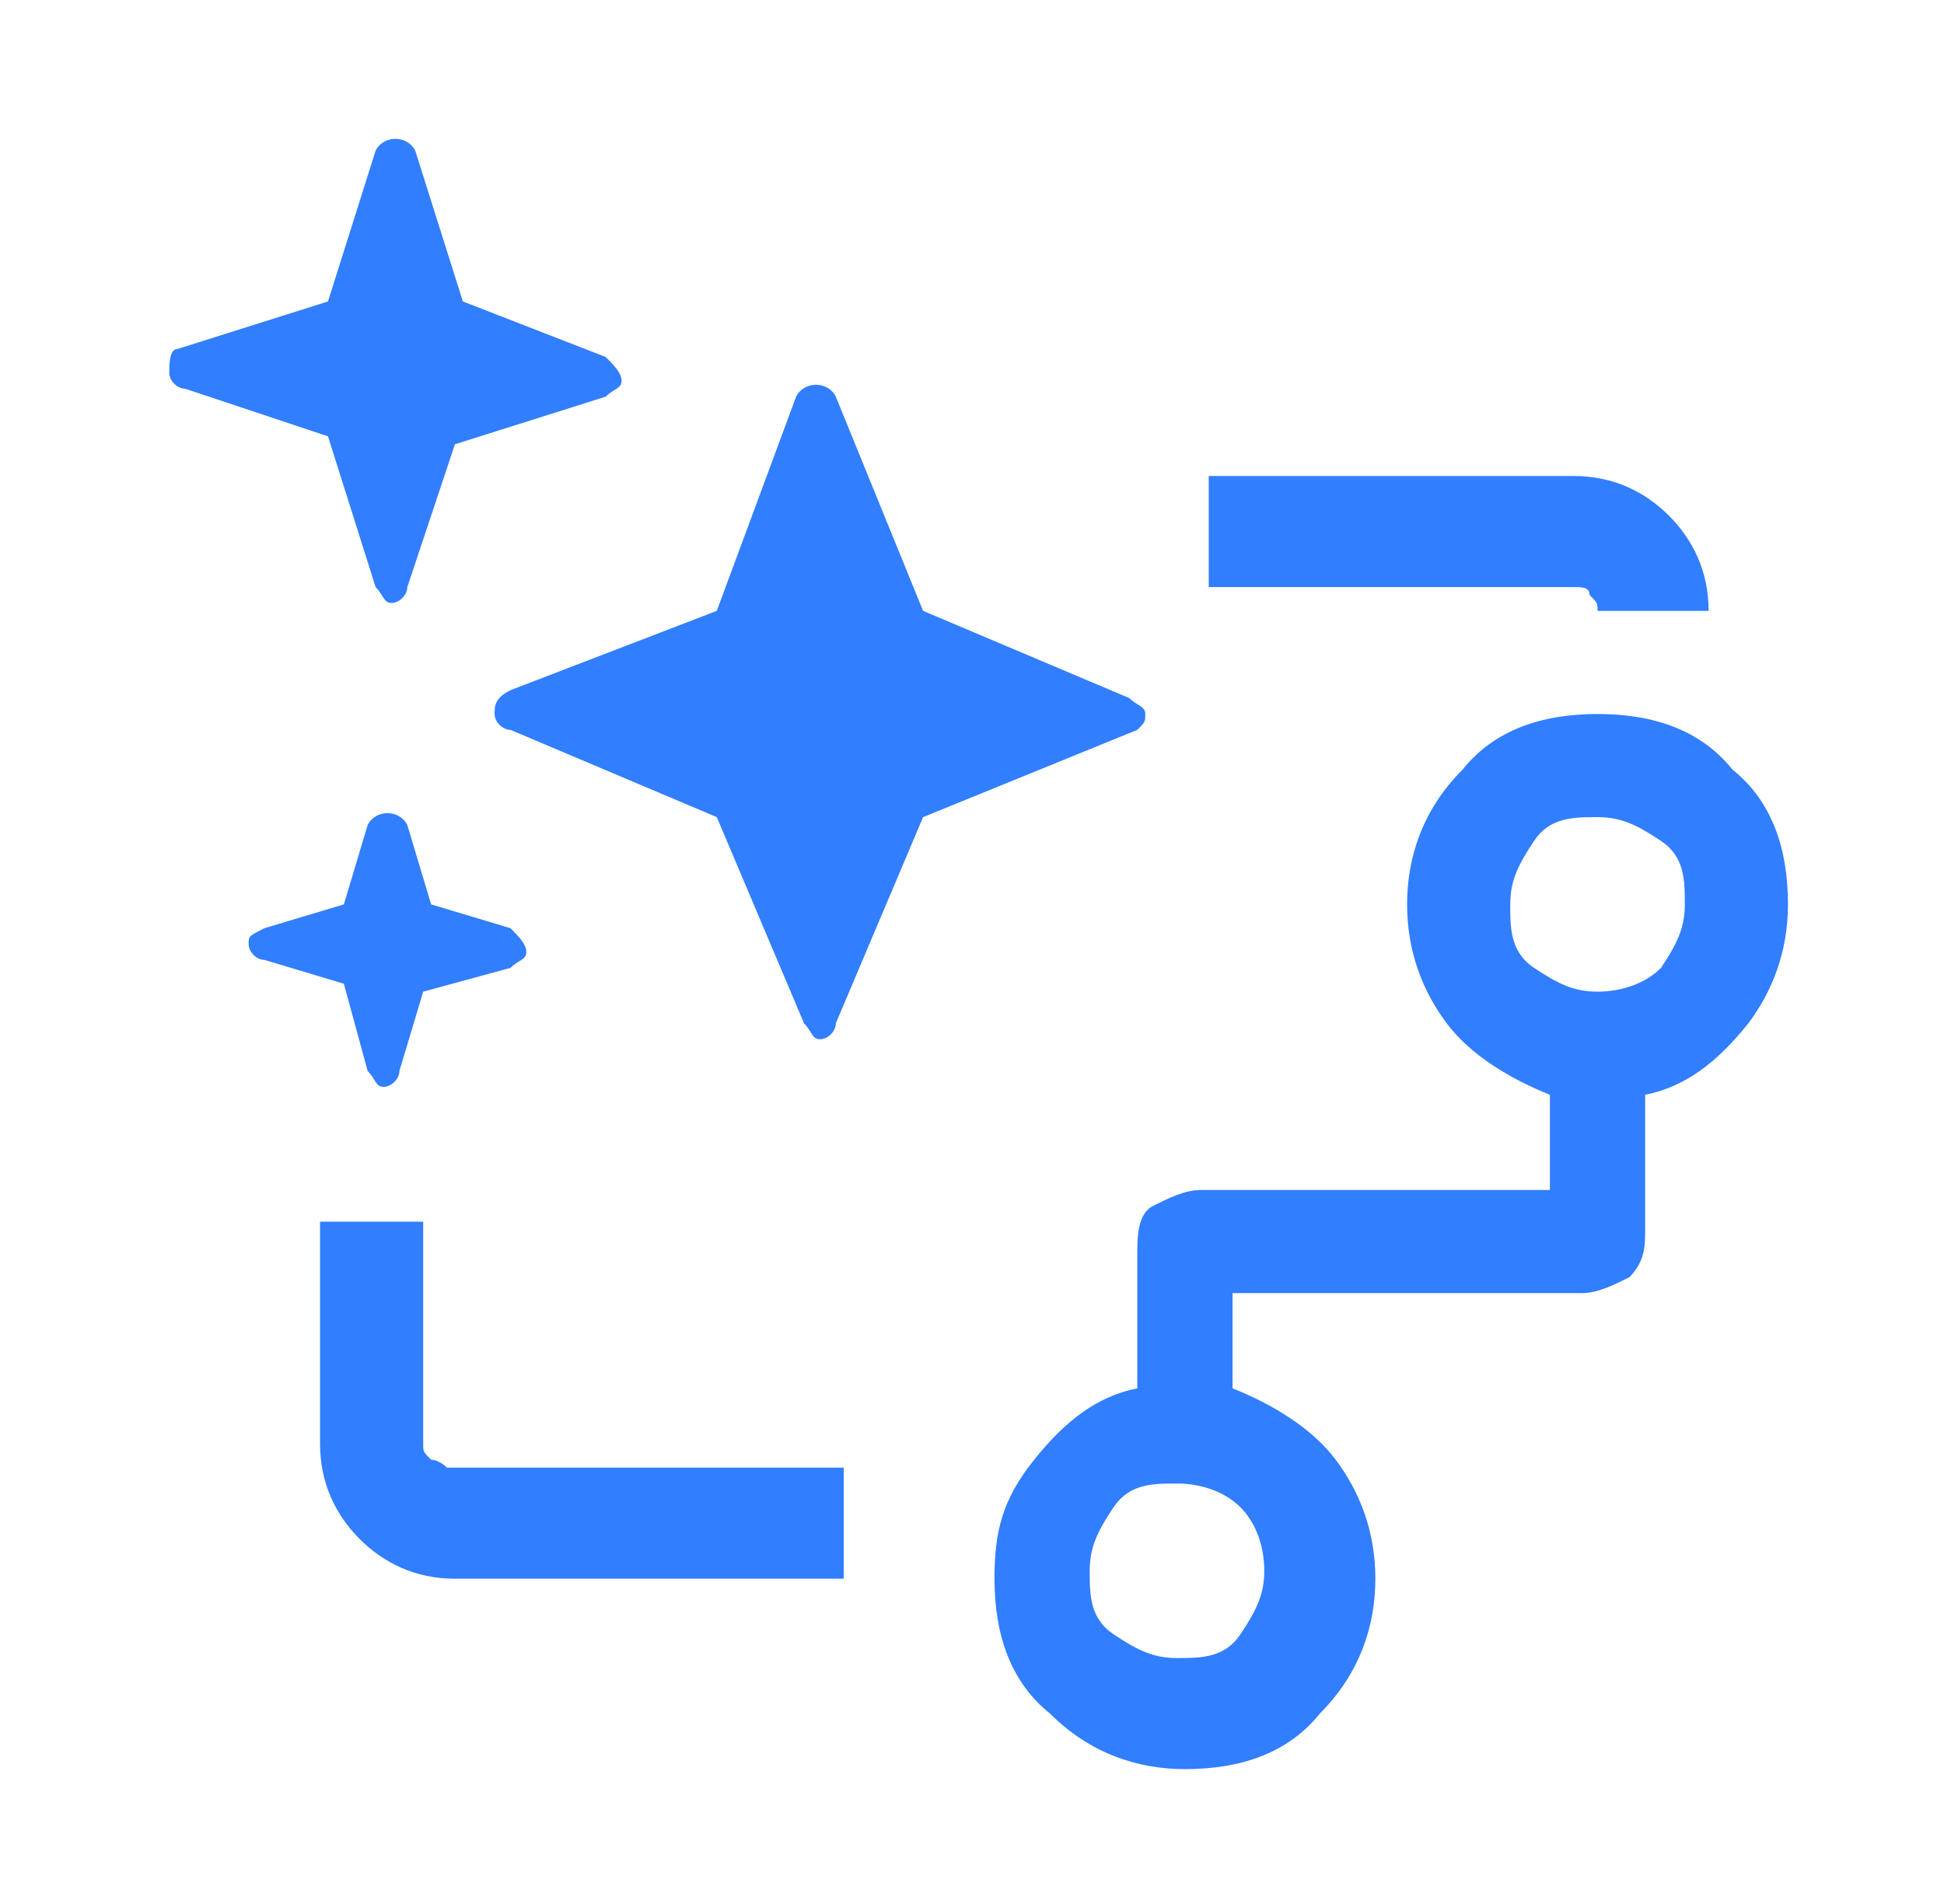 <svg width="49" height="48" viewBox="0 0 49 48" fill="none" xmlns="http://www.w3.org/2000/svg"><path d="M43.667 19.4C42.867 18.4 41.667 18 40.267 18C38.867 18 37.667 18.4 36.867 19.4C35.867 20.4 35.467 21.6 35.467 22.8C35.467 24 35.867 25 36.467 25.8C37.067 26.6 38.067 27.2 39.067 27.6V30H30.267C29.867 30 29.467 30.2 29.067 30.4C28.667 30.6 28.667 31.2 28.667 31.6V35C27.667 35.2 26.867 35.8 26.067 36.8C25.267 37.8 25.067 38.6 25.067 39.8C25.067 41.2 25.467 42.4 26.467 43.2C27.467 44.2 28.667 44.6 29.867 44.6C31.267 44.6 32.467 44.2 33.267 43.2C34.267 42.2 34.667 41 34.667 39.8C34.667 38.6 34.267 37.6 33.667 36.8C33.067 36 32.067 35.4 31.067 35V32.6H39.867C40.267 32.6 40.667 32.4 41.067 32.2C41.467 31.8 41.467 31.4 41.467 31V27.6C42.467 27.4 43.267 26.8 44.067 25.8C44.667 25 45.067 24 45.067 22.8C45.067 21.4 44.667 20.2 43.667 19.4ZM31.267 38C31.667 38.4 31.867 39 31.867 39.6C31.867 40.2 31.667 40.6 31.267 41.2C30.867 41.8 30.267 41.8 29.667 41.8C29.067 41.8 28.667 41.6 28.067 41.2C27.467 40.8 27.467 40.2 27.467 39.6C27.467 39 27.667 38.6 28.067 38C28.467 37.4 29.067 37.4 29.667 37.4C30.267 37.4 30.867 37.6 31.267 38ZM41.867 24.4C41.467 24.8 40.867 25 40.267 25C39.667 25 39.267 24.8 38.667 24.4C38.067 24 38.067 23.4 38.067 22.8C38.067 22.2 38.267 21.8 38.667 21.2C39.067 20.6 39.667 20.6 40.267 20.6C40.867 20.6 41.267 20.8 41.867 21.2C42.467 21.6 42.467 22.2 42.467 22.8C42.467 23.4 42.267 23.8 41.867 24.4Z" fill="#317EFF"></path><path d="M10.867 36.8C10.667 36.6 10.667 36.6 10.667 36.4V30.8H8.067V36.4C8.067 37.4 8.467 38.2 9.067 38.8C9.667 39.4 10.467 39.8 11.467 39.8H21.267V37H11.267C11.267 37 11.067 36.8 10.867 36.8Z" fill="#317EFF"></path><path d="M40.067 15C40.267 15.2 40.267 15.2 40.267 15.4H43.067C43.067 14.4 42.667 13.6 42.067 13C41.467 12.4 40.667 12 39.667 12H30.467V14.8H39.667C39.867 14.8 40.067 14.8 40.067 15Z" fill="#317EFF"></path><path d="M28.867 18C28.867 17.8 28.667 17.8 28.467 17.6L23.267 15.4L21.067 10C20.867 9.6 20.267 9.6 20.067 10L18.067 15.4L12.867 17.4C12.467 17.6 12.467 17.8 12.467 18C12.467 18.2 12.667 18.4 12.867 18.4L18.067 20.6L20.267 25.8C20.467 26 20.467 26.2 20.667 26.2C20.867 26.2 21.067 26 21.067 25.8L23.267 20.6L28.667 18.4C28.867 18.2 28.867 18.2 28.867 18Z" fill="#317EFF"></path><path d="M9.467 14.8C9.667 15 9.667 15.2 9.867 15.2C10.067 15.2 10.267 15 10.267 14.8L11.467 11.2L15.267 10C15.467 9.8 15.667 9.8 15.667 9.6C15.667 9.4 15.467 9.2 15.267 9L11.667 7.6L10.467 3.8C10.267 3.4 9.667 3.4 9.467 3.8L8.267 7.6L4.467 8.8C4.267 8.8 4.267 9.2 4.267 9.4C4.267 9.6 4.467 9.8 4.667 9.8L8.267 11L9.467 14.8Z" fill="#317EFF"></path><path d="M9.267 27C9.467 27.2 9.467 27.4 9.667 27.4C9.867 27.4 10.067 27.2 10.067 27L10.667 25L12.867 24.4C13.067 24.2 13.267 24.2 13.267 24C13.267 23.8 13.067 23.6 12.867 23.4L10.867 22.8L10.267 20.8C10.067 20.4 9.467 20.4 9.267 20.8L8.667 22.8L6.667 23.4C6.267 23.6 6.267 23.6 6.267 23.8C6.267 24 6.467 24.2 6.667 24.2L8.667 24.8L9.267 27Z" fill="#317EFF"></path></svg>
